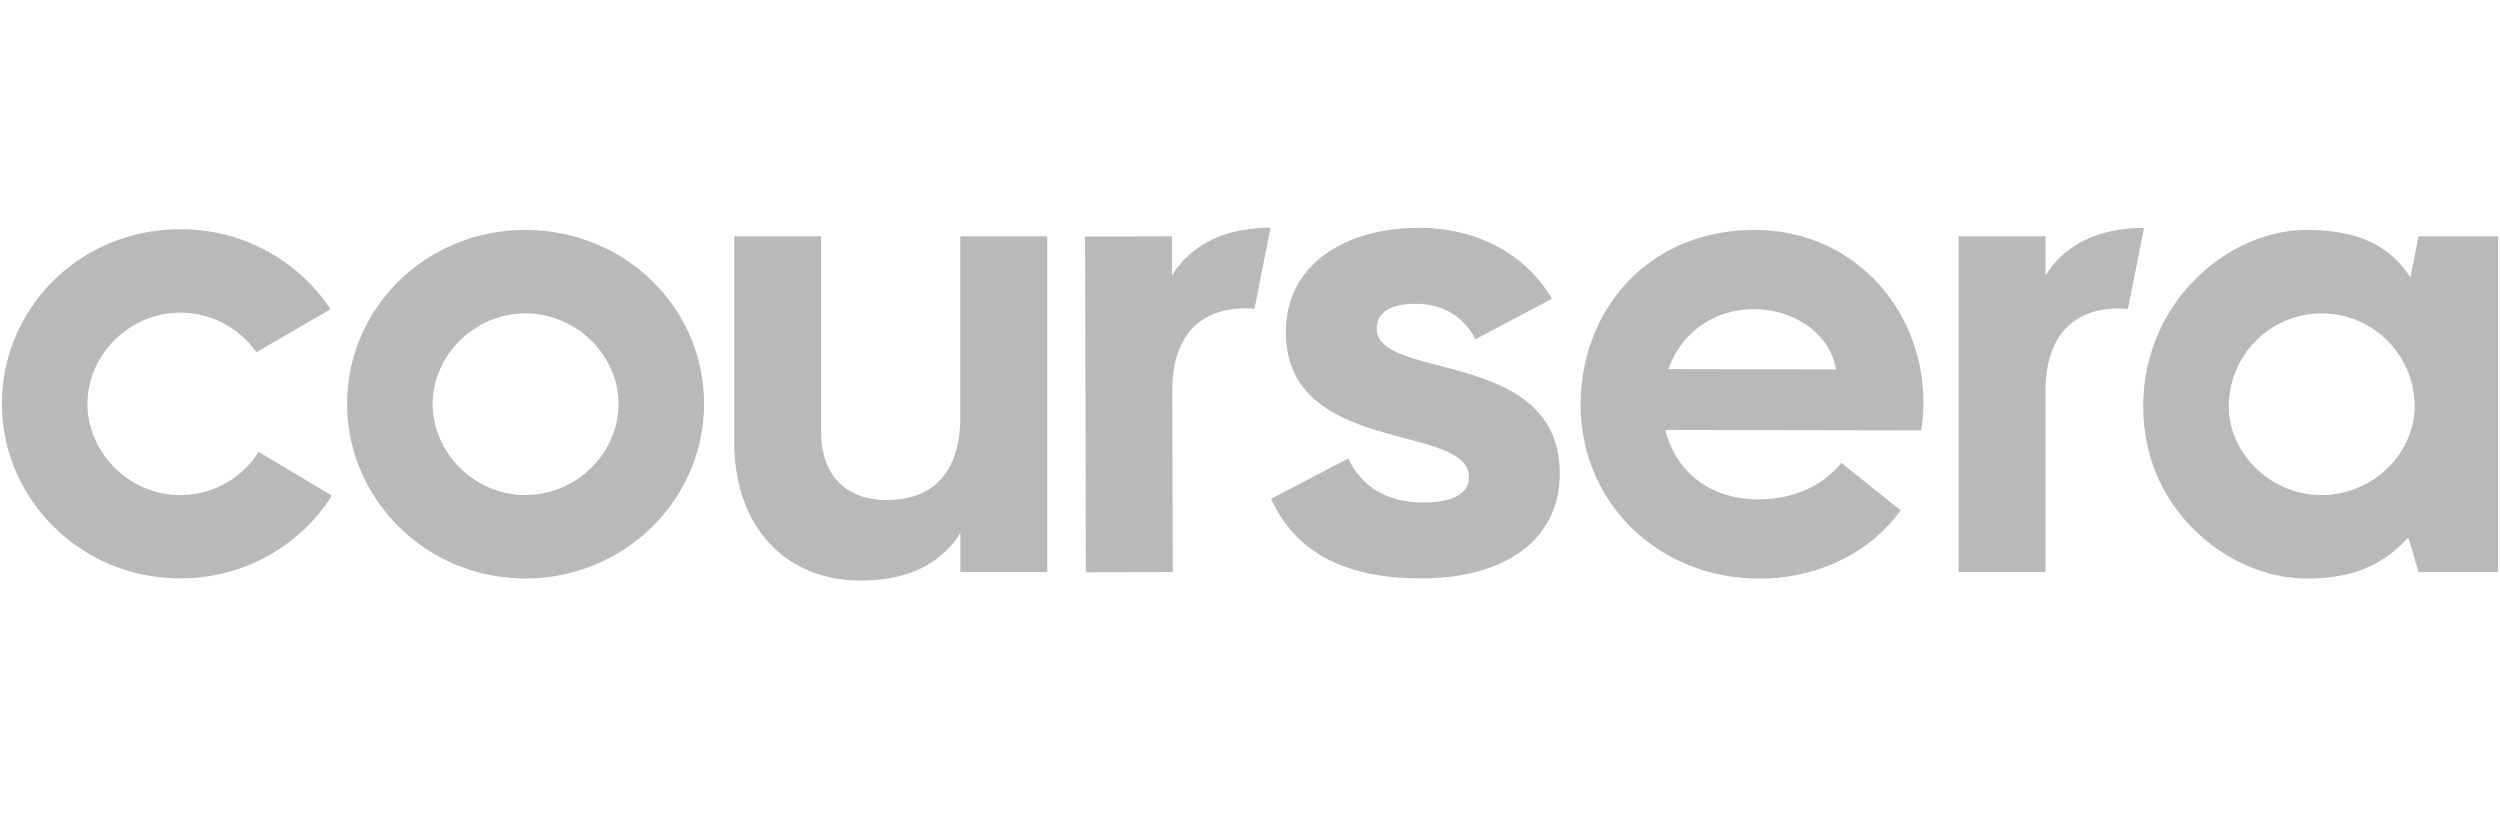 <svg width="127" height="42" viewBox="0 0 127 42" xmlns="http://www.w3.org/2000/svg"><path class="coursera" d="M41.711 12.006v9.91c0 2.19 1.22 3.484 3.34 3.484 2.37 0 3.731-1.437 3.731-4.202v-9.192H53.2V29.06h-4.413v-1.975c-1.04 1.615-2.729 2.406-5.063 2.406-3.95 0-6.426-2.872-6.426-7.037v-10.45h4.414zm47.435-.323c5.027.01 8.574 4.037 8.562 8.782 0 .469-.036.937-.11 1.4L84.6 21.841c.499 2.047 2.184 3.522 4.734 3.528 1.543 0 3.196-.569 4.204-1.86l3.012 2.415c-1.55 2.188-4.281 3.476-7.188 3.47-5.131-.017-9.074-3.867-9.066-8.858.01-4.776 3.429-8.863 8.85-8.853zm28.025 0c2.693 0 4.237.826 5.278 2.406l.414-2.085h4.038V29.06h-4.038l-.521-1.756c-1.185 1.293-2.658 2.086-5.17 2.086-3.879-.006-8.296-3.417-8.296-8.731 0-5.35 4.345-8.977 8.295-8.977zm-90.489 0c5.063 0 9.084 3.952 9.084 8.833 0 4.847-4.021 8.87-9.084 8.87-5.027 0-9.048-4.027-9.048-8.87 0-4.883 4.02-8.833 9.048-8.833zm45.416-.108c2.847 0 5.37 1.26 6.74 3.603l-3.89 2.058c-.577-1.153-1.658-1.802-3.028-1.802-1.332 0-1.982.469-1.982 1.261 0 2.668 9.298.974 9.298 7.355 0 3.316-2.702 5.333-7.063 5.333-3.713-.003-6.308-1.228-7.604-4.04l3.925-2.054c.65 1.406 1.947 2.235 3.785 2.235 1.694 0 2.343-.54 2.343-1.298 0-2.744-9.299-1.08-9.299-7.354 0-3.46 3.028-5.297 6.775-5.297zm-62.951.072a9.11 9.11 0 017.647 4.061l-3.77 2.187a4.713 4.713 0 00-3.877-2.011c-2.585 0-4.704 2.155-4.704 4.632 0 2.478 2.119 4.632 4.704 4.632a4.66 4.66 0 003.985-2.195l3.733 2.226a9.105 9.105 0 01-7.419 4.199l-.301.003C4.12 29.385.099 25.359.099 20.516c0-4.918 4.02-8.869 9.048-8.869zm55.396-.081l-.815 4.122a4.287 4.287 0 00-.452-.026c-2.369.006-3.73 1.445-3.724 4.209l.024 9.19-4.416.01-.037-17.055 4.416-.01v1.976c1.028-1.605 2.699-2.398 5.004-2.416zm44.374.012l-.819 4.117a4.604 4.604 0 00-.452-.025c-2.367 0-3.732 1.436-3.732 4.2v9.191h-4.416V12.005h4.416v1.976c1.033-1.602 2.701-2.391 5.003-2.403zM26.682 15.92c-2.585 0-4.703 2.155-4.703 4.596 0 2.478 2.118 4.632 4.703 4.632 2.626 0 4.74-2.154 4.74-4.632 0-2.441-2.119-4.596-4.74-4.596zm91.244.002a4.72 4.72 0 00-4.702 4.738c0 2.37 2.119 4.488 4.705 4.488 2.618 0 4.735-2.118 4.735-4.524a4.72 4.72 0 00-4.738-4.702zm-28.823-.217c-2.047 0-3.7 1.214-4.35 3.044l8.51.015c-.249-1.723-2.041-3.056-4.16-3.059z" fill="#B7B9BB" fill-rule="nonzero"/></svg>
